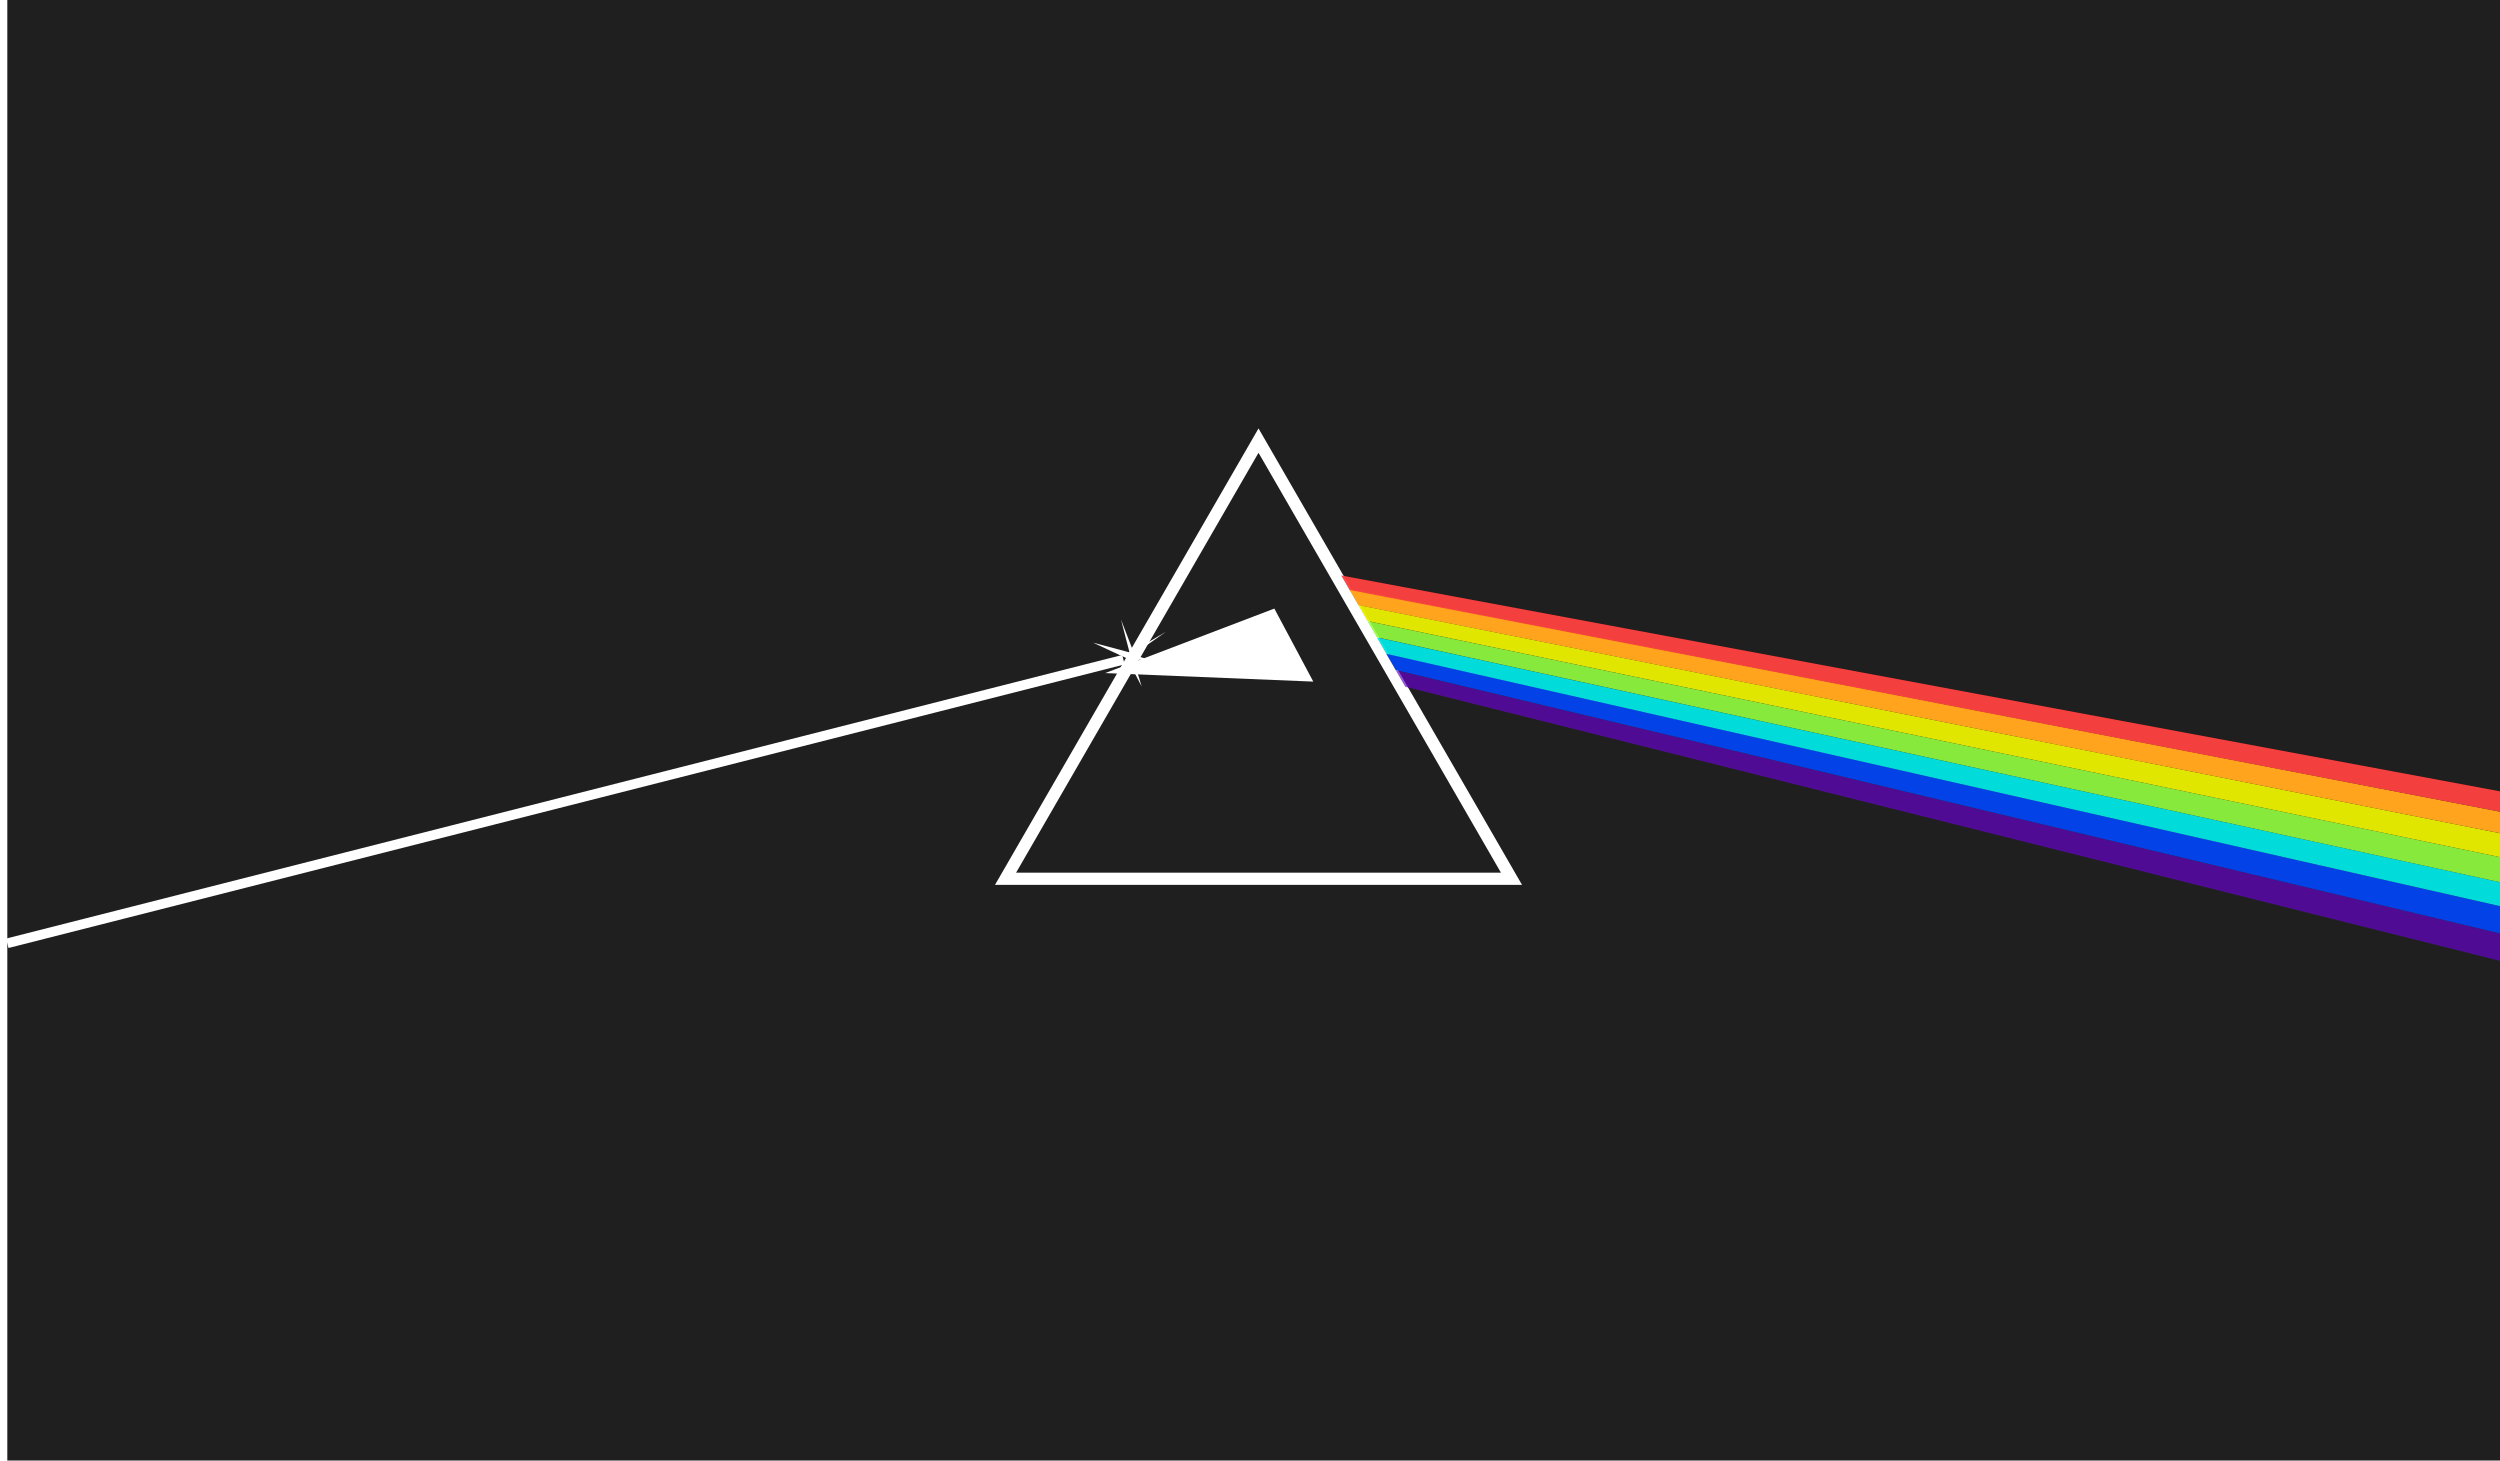 <svg width="1027" height="600" viewBox="0 0 1027 600" fill="none" xmlns="http://www.w3.org/2000/svg">
<g id="Prism">
<rect id="wrapper" x="3" width="1024" height="600" fill="#1F1F1F"/>
<g id="triangle" filter="url(#filter0_d)">
<path d="M411.077 359L515 179L618.923 359H411.077Z" stroke="white" stroke-width="5"/>
</g>
<g id="light" filter="url(#filter1_f)">
<path d="M3 387.5L461.5 271" stroke="white" stroke-width="4"/>
</g>
<g id="rainbow">
<path id="Subtract" fill-rule="evenodd" clip-rule="evenodd" d="M1027 383.492L573.351 275.305L577.292 282.147L1027 394.742V383.492Z" fill="#6802CE" fill-opacity="0.67"/>
<path id="Subtract_2" fill-rule="evenodd" clip-rule="evenodd" d="M1027 372.238L569.423 268.485L573.334 275.274L1027 383.491V372.238Z" fill="#0242E6"/>
<path id="Subtract_3" fill-rule="evenodd" clip-rule="evenodd" d="M1027 362.423L565.605 261.855L569.483 268.589L1027 372.242V362.423Z" fill="#00E6E5" fill-opacity="0.95"/>
<path id="Subtract_4" fill-rule="evenodd" clip-rule="evenodd" d="M1027 362.421L565.575 261.804L561.74 255.146L1027 352.123V362.421Z" fill="#93FF3E" fill-opacity="0.9"/>
<path id="Subtract_5" fill-rule="evenodd" clip-rule="evenodd" d="M1027 352.122L561.724 255.119L557.909 248.495L1027 342.301V352.122Z" fill="#E9EE00" fill-opacity="0.96"/>
<path id="Subtract_6" fill-rule="evenodd" clip-rule="evenodd" d="M1027 342.304L557.965 248.592L554.178 242.018L1027 333.44V342.304Z" fill="#FFA41C"/>
<path id="Subtract_7" fill-rule="evenodd" clip-rule="evenodd" d="M1027 333.453L554.385 242.376L550.945 236.404L1027 325.088V333.453Z" fill="#FF4242" fill-opacity="0.95"/>
</g>
<g id="inside light" filter="url(#filter2_iif)">
<path d="M530.5 245L546.5 275L461 271.5L530.5 245Z" fill="white"/>
</g>
<g id="Star blur" filter="url(#filter3_df)">
<path d="M460.5 254.5L465.5 267.5L479 259.5L465.5 269L478.5 273.015L465.5 270.5L469 282L463 270.5L449 264L464 268L460.5 254.5Z" fill="white"/>
</g>
</g>
<defs>
<filter id="filter0_d" x="393.747" y="161" width="246.506" height="217.5" filterUnits="userSpaceOnUse" color-interpolation-filters="sRGB">
<feFlood flood-opacity="0" result="BackgroundImageFix"/>
<feColorMatrix in="SourceAlpha" type="matrix" values="0 0 0 0 0 0 0 0 0 0 0 0 0 0 0 0 0 0 127 0"/>
<feOffset dx="2" dy="2"/>
<feGaussianBlur stdDeviation="7.5"/>
<feColorMatrix type="matrix" values="0 0 0 0 0 0 0 0 0 0 0 0 0 0 0 0 0 0 0.25 0"/>
<feBlend mode="normal" in2="BackgroundImageFix" result="effect1_dropShadow"/>
<feBlend mode="normal" in="SourceGraphic" in2="effect1_dropShadow" result="shape"/>
</filter>
<filter id="filter1_f" x="0.503" y="266.552" width="463.494" height="125.397" filterUnits="userSpaceOnUse" color-interpolation-filters="sRGB">
<feFlood flood-opacity="0" result="BackgroundImageFix"/>
<feBlend mode="normal" in="SourceGraphic" in2="BackgroundImageFix" result="shape"/>
<feGaussianBlur stdDeviation="1" result="effect1_foregroundBlur"/>
</filter>
<filter id="filter2_iif" x="455" y="239" width="97.5" height="42" filterUnits="userSpaceOnUse" color-interpolation-filters="sRGB">
<feFlood flood-opacity="0" result="BackgroundImageFix"/>
<feBlend mode="normal" in="SourceGraphic" in2="BackgroundImageFix" result="shape"/>
<feColorMatrix in="SourceAlpha" type="matrix" values="0 0 0 0 0 0 0 0 0 0 0 0 0 0 0 0 0 0 127 0" result="hardAlpha"/>
<feOffset dy="1"/>
<feGaussianBlur stdDeviation="4.5"/>
<feComposite in2="hardAlpha" operator="arithmetic" k2="-1" k3="1"/>
<feColorMatrix type="matrix" values="0 0 0 0 0.122 0 0 0 0 0.122 0 0 0 0 0.122 0 0 0 1 0"/>
<feBlend mode="luminosity" in2="shape" result="effect1_innerShadow"/>
<feColorMatrix in="SourceAlpha" type="matrix" values="0 0 0 0 0 0 0 0 0 0 0 0 0 0 0 0 0 0 127 0" result="hardAlpha"/>
<feOffset dx="-7" dy="4"/>
<feGaussianBlur stdDeviation="0.5"/>
<feComposite in2="hardAlpha" operator="arithmetic" k2="-1" k3="1"/>
<feColorMatrix type="matrix" values="0 0 0 0 0.122 0 0 0 0 0.122 0 0 0 0 0.122 0 0 0 1 0"/>
<feBlend mode="normal" in2="effect1_innerShadow" result="effect2_innerShadow"/>
<feGaussianBlur stdDeviation="3" result="effect3_foregroundBlur"/>
</filter>
<filter id="filter3_df" x="425" y="230.5" width="78" height="75.5" filterUnits="userSpaceOnUse" color-interpolation-filters="sRGB">
<feFlood flood-opacity="0" result="BackgroundImageFix"/>
<feColorMatrix in="SourceAlpha" type="matrix" values="0 0 0 0 0 0 0 0 0 0 0 0 0 0 0 0 0 0 127 0"/>
<feOffset/>
<feGaussianBlur stdDeviation="12"/>
<feColorMatrix type="matrix" values="0 0 0 0 0.122 0 0 0 0 0.122 0 0 0 0 0.122 0 0 0 1 0"/>
<feBlend mode="hard-light" in2="BackgroundImageFix" result="effect1_dropShadow"/>
<feBlend mode="normal" in="SourceGraphic" in2="effect1_dropShadow" result="shape"/>
<feGaussianBlur stdDeviation="2" result="effect2_foregroundBlur"/>
</filter>
</defs>
</svg>
